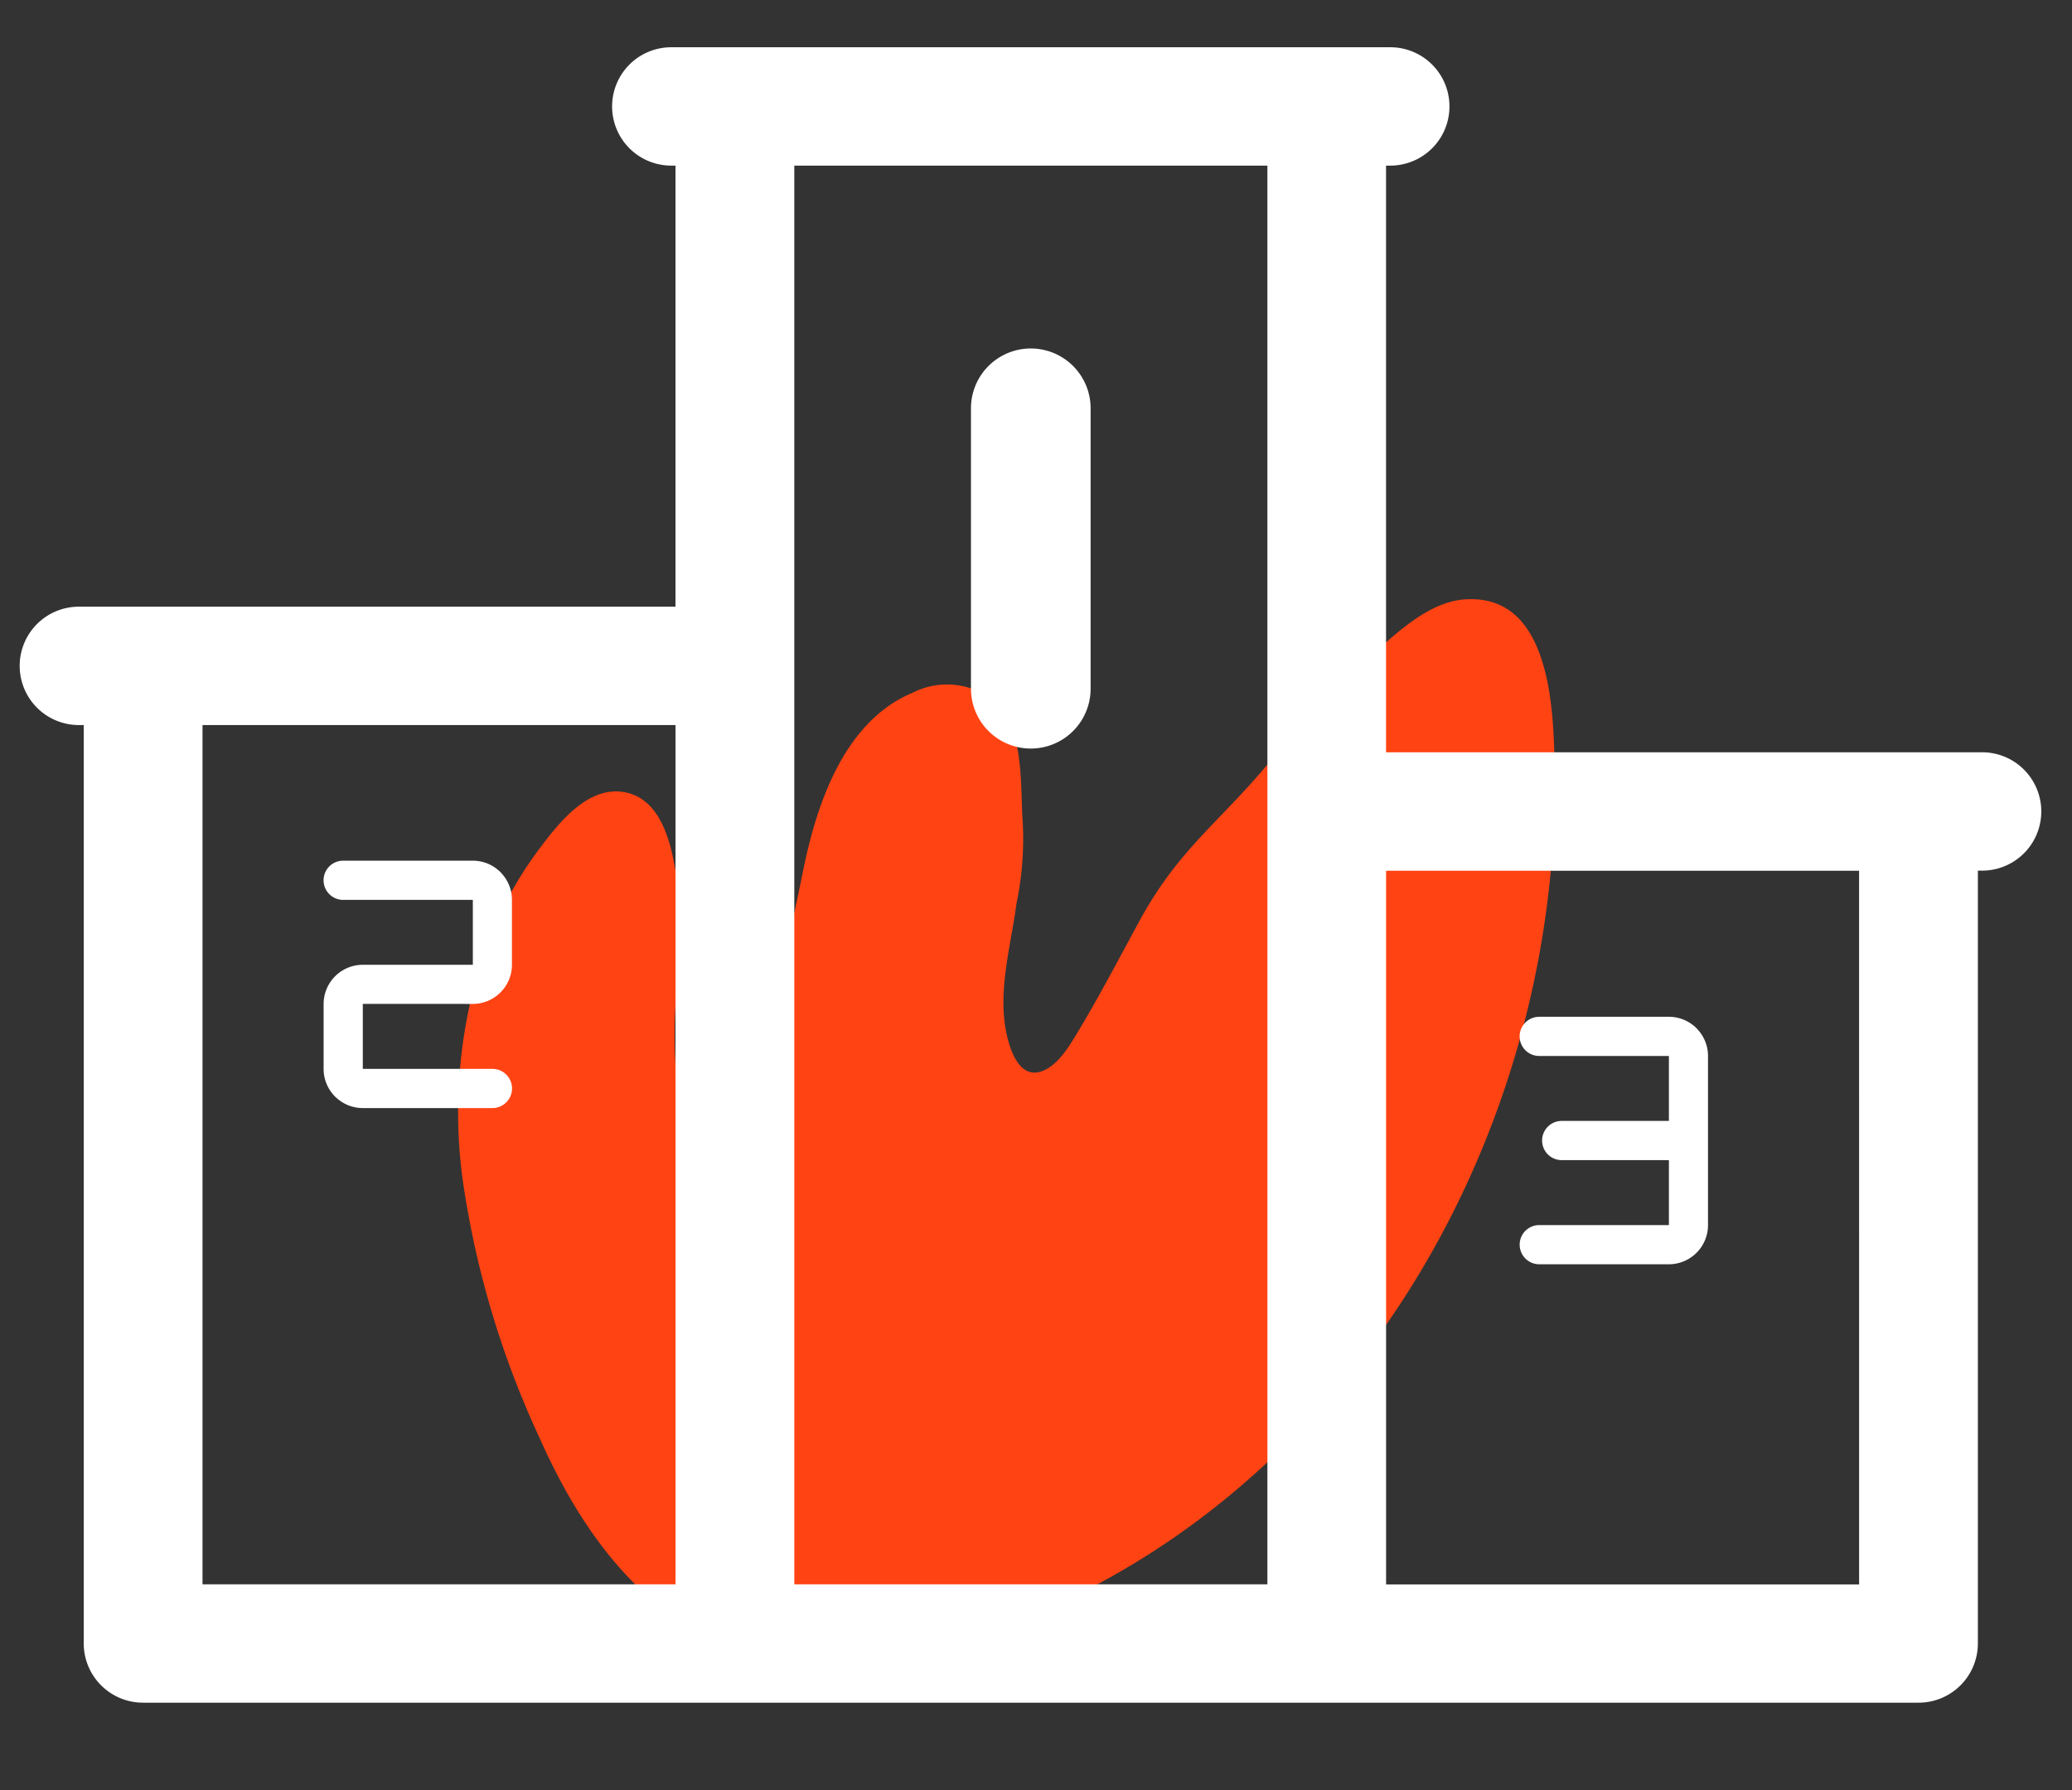<svg xmlns="http://www.w3.org/2000/svg" xmlns:xlink="http://www.w3.org/1999/xlink" width="103" height="89" viewBox="0 0 103 89">
  <rect x="0" y="0" width="103" height="89" fill="#333333" stroke="none"/>
  <defs>
    <clipPath id="clip-Artboard_2">
      <rect width="103" height="89"/>
    </clipPath>
  </defs>
  <g id="Artboard_2" data-name="Artboard – 2" clip-path="url(#clip-Artboard_2)">
    <g id="Group_150" data-name="Group 150" transform="translate(-508.211 -3211.337)">
      <path id="Path_1581" data-name="Path 1581" d="M4455.143,644.642a21.448,21.448,0,0,0,.023-5.568c-.231-1.563-.685-3.953-2.541-4.337-1.917-.4-3.424,1.632-4.415,2.959a18.964,18.964,0,0,0-2.567,4.843,24.843,24.843,0,0,0-1.067,11.86,45.9,45.9,0,0,0,3.736,12.372c1.617,3.642,3.839,7.132,7.25,9.329,3.624,2.334,7.716,2.184,11.78,1.272a35.3,35.3,0,0,0,10.043-4.005c13.716-8.023,21.608-23.865,21.413-39.553-.036-2.948-.091-9.046-4.531-8.67-1.887.16-3.587,1.917-4.935,3.105a37.406,37.406,0,0,0-4.394,4.595c-2.664,3.31-4.753,4.56-6.779,8.281-1.022,1.878-2.012,3.782-3.119,5.612-.412.681-.983,1.625-1.79,1.878-1.1.344-1.558-1.164-1.719-1.982-.414-2.091.24-4.293.513-6.363a15.783,15.783,0,0,0,.292-4.38c-.084-1.721.031-4.266-1.274-5.6a3.773,3.773,0,0,0-4.2-.5c-3.366,1.408-4.743,5.493-5.409,8.774-.815,4.015-1.309,5.653-1.948,9.7-.1.367-.2.73-.326,1.087-.361.527-.825-.238-1.439-.126-1.27.231-2.1,1.142-2.568-.01A24.947,24.947,0,0,1,4455.143,644.642Z" transform="translate(-3913.305 2615.998)" fill="#ff4313"/>
      <g id="Group_72" data-name="Group 72" transform="translate(511.211 3215.686)">
        <path id="Path_1571" data-name="Path 1571" d="M960.445,361.111h31.628a.942.942,0,1,1,0,1.885h-2.21V403.42a.948.948,0,0,1-.953.942H900.656a.948.948,0,0,1-.952-.942V355.758h-2.21a.943.943,0,1,1,0-1.885h31.627V327.945h-2.209a.942.942,0,1,1,0-1.885h35.741a.942.942,0,1,1,0,1.885h-2.21v33.166Zm-1.9,41.367V327.945H931.027v74.533Zm-29.418-46.72H901.609v46.72h27.513v-46.72ZM987.958,363H960.445v39.483h27.514Z" transform="translate(-896.542 -326.06)" fill="#fff" stroke="#fff" stroke-miterlimit="10" stroke-width="4" fill-rule="evenodd"/>
        <path id="Path_1572" data-name="Path 1572" d="M1085.107,448.6h6.444v3.229h-5.329a.974.974,0,1,0,0,1.949h5.329v3.229h-6.444a.974.974,0,1,0,0,1.949h6.444a1.943,1.943,0,0,0,1.373-.571l0,0a1.943,1.943,0,0,0,.571-1.373V448.6a1.939,1.939,0,0,0-.5-1.3.959.959,0,0,0-.069-.077,1.944,1.944,0,0,0-1.377-.571h-6.444a.974.974,0,1,0,0,1.948Z" transform="translate(-1011.589 -400.45)" fill="#fff" fill-rule="evenodd"/>
        <rect id="Rectangle_14" data-name="Rectangle 14" width="0.001" height="0.001" transform="translate(79.965 56.503) rotate(-40.914)" fill="#fff"/>
        <path id="Path_1573" data-name="Path 1573" d="M1102.75,472.64h0v0h0l0,0Z" transform="translate(-1022.785 -416.137)" fill="#fff" fill-rule="evenodd"/>
        <path id="Path_1574" data-name="Path 1574" d="M930.356,428.335H936.8v3.228h-5.469a1.951,1.951,0,0,0-1.949,1.949v3.229a1.944,1.944,0,0,0,.571,1.377,1.013,1.013,0,0,0,.077.069,1.939,1.939,0,0,0,1.3.5h6.444a.974.974,0,0,0,0-1.949h-6.444v-3.229H936.8a1.944,1.944,0,0,0,1.373-.571l0,0a1.943,1.943,0,0,0,.571-1.373v-3.229a1.939,1.939,0,0,0-.5-1.3.966.966,0,0,0-.069-.077,1.944,1.944,0,0,0-1.377-.571h-6.444a.974.974,0,1,0,0,1.949Z" transform="translate(-916.295 -387.947)" fill="#fff" fill-rule="evenodd"/>
        <rect id="Rectangle_15" data-name="Rectangle 15" width="0.001" height="0.001" transform="translate(20.048 43.682) rotate(-42.709)" fill="#fff"/>
        <path id="Path_1575" data-name="Path 1575" d="M948,439.379h0v0h0l0,0Z" transform="translate(-927.951 -395.698)" fill="#fff" fill-rule="evenodd"/>
        <path id="Path_1576" data-name="Path 1576" d="M1019.876,380.149V366.207a.974.974,0,1,0-1.948,0v13.942a.974.974,0,1,0,1.948,0Z" transform="translate(-970.661 -350.257)" fill="#fff" stroke="#fff" stroke-miterlimit="10" stroke-width="4" fill-rule="evenodd"/>
      </g>
    </g>
  </g>
</svg>
